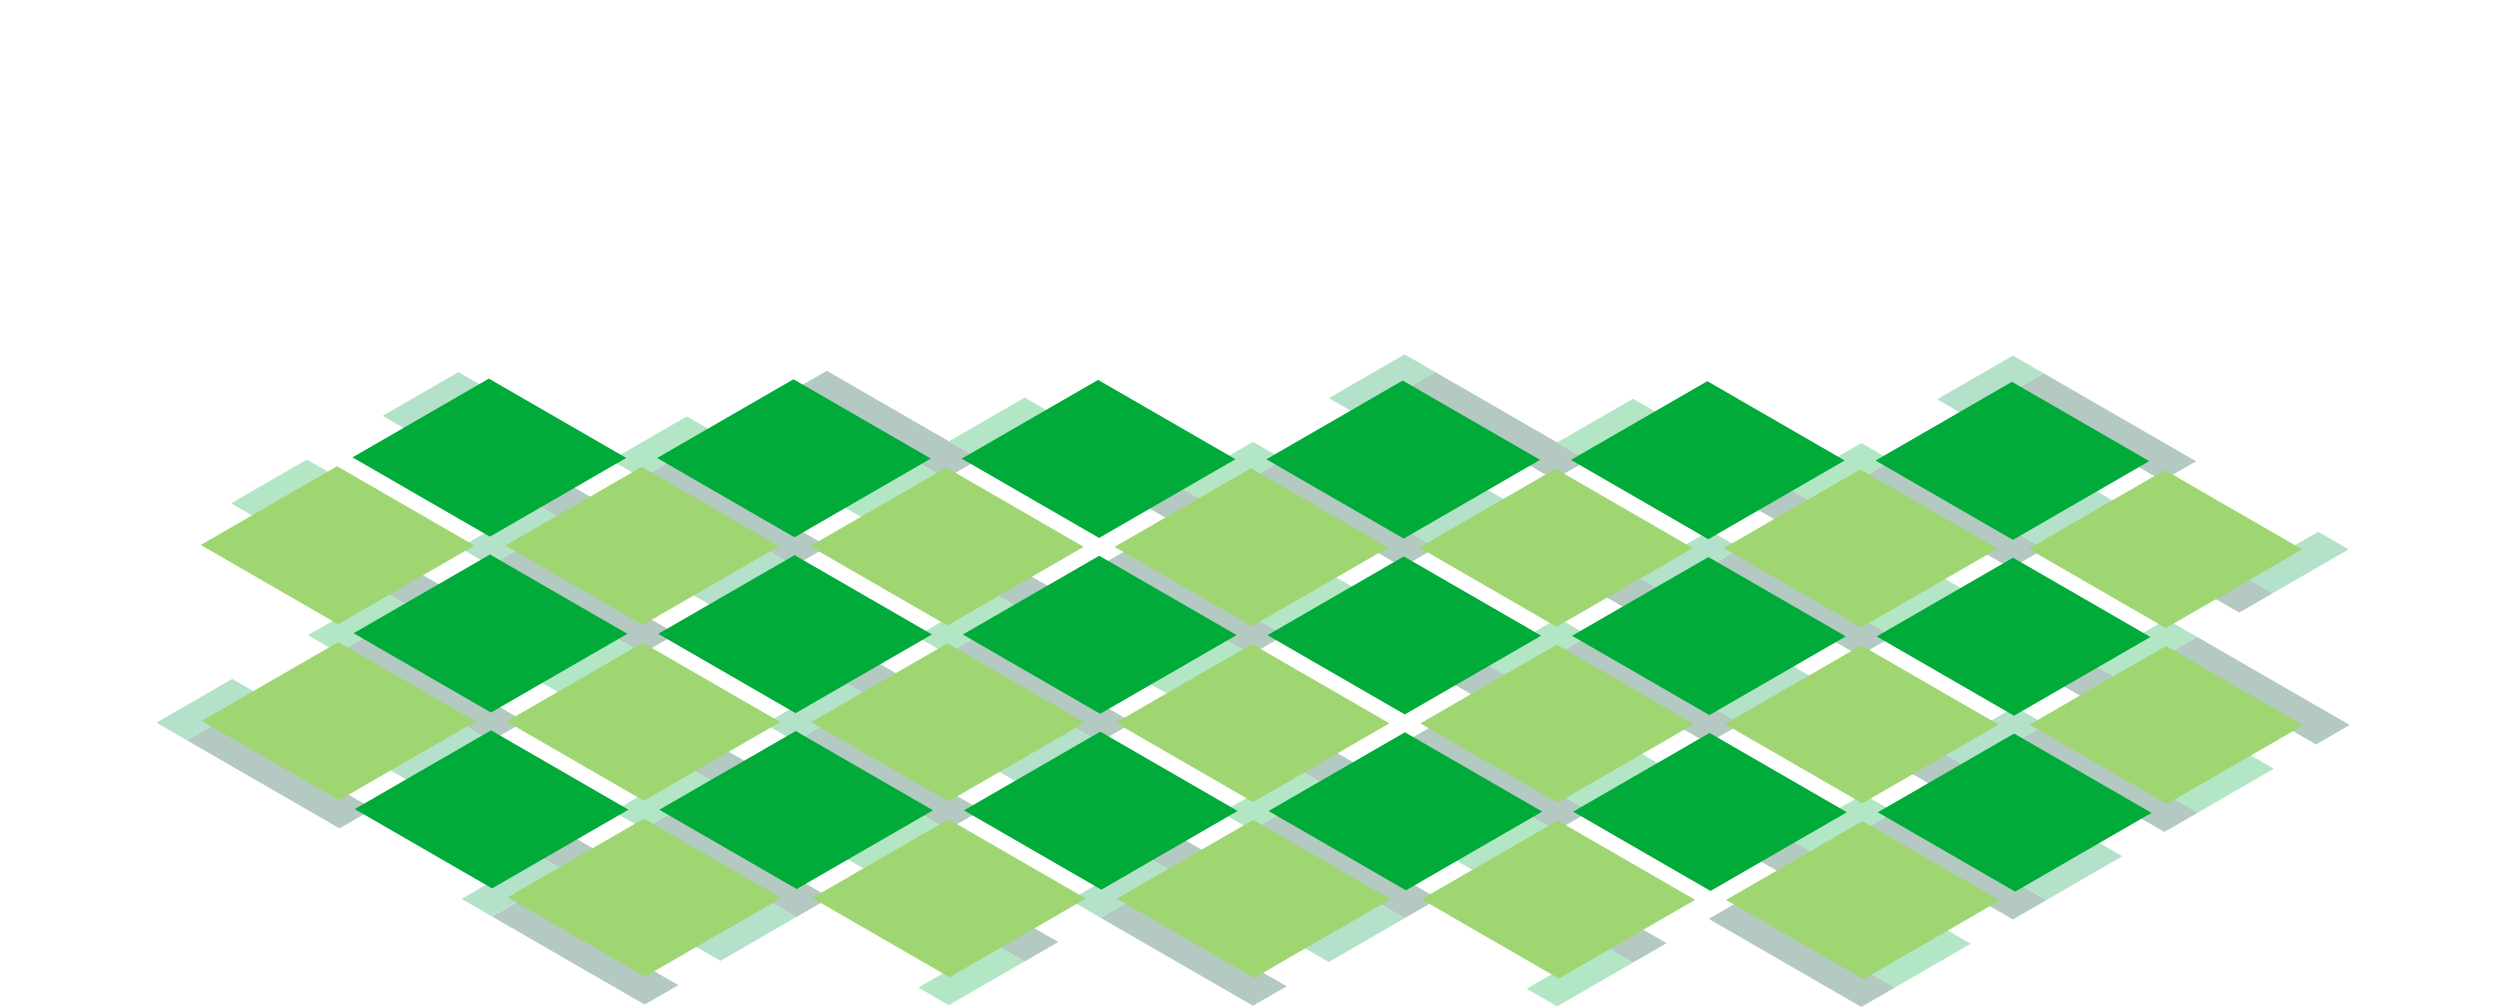 <?xml version="1.0" encoding="UTF-8"?><svg id="Layer_2" xmlns="http://www.w3.org/2000/svg" viewBox="0 0 1644 662.17"><defs><style>.cls-1{fill:none;}.cls-1,.cls-2,.cls-3,.cls-4,.cls-5{stroke-width:0px;}.cls-6{opacity:.3;}.cls-2{fill:#009c49;}.cls-3{fill:#9fd671;}.cls-4{fill:#00ab3a;}.cls-5{fill:#00492e;}</style></defs><g id="Layer_5"><rect class="cls-1" width="1644" height="662"/><g class="cls-6"><polygon class="cls-5" points="673.1 516.76 773.44 574.69 795.59 561.9 695.25 503.97 673.1 516.76"/><polygon class="cls-4" points="652.36 389.69 602.52 418.46 622.59 430.05 672.43 401.28 652.36 389.69"/><polygon class="cls-5" points="723.61 603.46 823.95 661.4 846.1 648.61 745.76 590.67 723.61 603.46"/><polygon class="cls-4" points="572.08 343.34 621.92 314.57 601.85 302.98 552.01 331.76 572.08 343.34"/><polygon class="cls-5" points="622.59 430.05 722.94 487.98 745.08 475.2 644.74 417.26 622.59 430.05"/><polygon class="cls-2" points="753.37 563.1 703.54 591.88 723.61 603.46 773.44 574.69 753.37 563.1"/><polygon class="cls-5" points="572.08 343.34 672.43 401.28 694.58 388.49 594.23 330.56 572.08 343.34"/><polygon class="cls-2" points="702.87 476.4 653.03 505.17 673.1 516.76 722.94 487.98 702.87 476.4"/><polygon class="cls-5" points="994.26 331.33 1094.61 389.27 1072.46 402.05 972.11 344.12 994.26 331.33"/><polygon class="cls-4" points="774.18 319.36 824.01 290.58 844.08 302.17 794.25 330.94 774.18 319.36"/><polygon class="cls-5" points="1144.44 360.49 1244.79 418.43 1222.64 431.21 1122.29 373.28 1144.44 360.49"/><polygon class="cls-4" points="693.9 273.01 644.07 301.78 624 290.2 673.83 261.42 693.9 273.01"/><polygon class="cls-5" points="844.08 302.17 944.43 360.1 922.28 372.89 821.93 314.96 844.08 302.17"/><polygon class="cls-2" points="1074.54 377.68 1124.37 348.91 1144.44 360.49 1094.61 389.27 1074.54 377.68"/><polygon class="cls-5" points="693.9 273.01 794.25 330.94 772.1 343.73 671.75 285.8 693.9 273.01"/><polygon class="cls-5" points="543.72 243.85 644.07 301.78 621.92 314.57 521.57 256.64 543.72 243.85"/><polygon class="cls-2" points="924.36 348.52 974.19 319.75 994.26 331.33 944.43 360.1 924.36 348.52"/><polygon class="cls-5" points="472.41 400.89 572.76 458.82 594.9 446.03 494.56 388.1 472.41 400.89"/><polygon class="cls-4" points="451.67 273.82 401.83 302.6 421.9 314.18 471.74 285.41 451.67 273.82"/><polygon class="cls-5" points="522.92 487.59 623.26 545.53 645.41 532.74 545.07 474.81 522.92 487.59"/><polygon class="cls-5" points="421.9 314.18 522.25 372.12 544.4 359.33 444.05 301.39 421.9 314.18"/><polygon class="cls-2" points="552.69 447.24 502.85 476.01 522.92 487.59 572.76 458.82 552.69 447.24"/><polygon class="cls-2" points="502.18 360.53 452.34 389.3 472.41 400.89 522.25 372.12 502.18 360.53"/><polygon class="cls-5" points="943.75 244.63 1044.1 302.56 1021.95 315.35 921.61 257.41 943.75 244.63"/><polygon class="cls-2" points="873.85 261.81 923.69 233.04 943.75 244.63 893.92 273.4 873.85 261.81"/><polygon class="cls-5" points="271.72 285.02 372.07 342.95 394.22 330.17 293.87 272.23 271.72 285.02"/><polygon class="cls-5" points="322.23 371.73 422.58 429.66 444.72 416.87 344.38 358.94 322.23 371.73"/><polygon class="cls-2" points="352 331.37 302.16 360.14 322.23 371.73 372.07 342.95 352 331.37"/><polygon class="cls-2" points="301.49 244.66 251.65 273.43 271.72 285.02 321.56 256.25 301.49 244.66"/><polygon class="cls-4" points="853.05 505.56 803.21 534.33 823.28 545.92 873.12 517.14 853.05 505.56"/><polygon class="cls-4" points="772.77 459.21 822.61 430.44 802.54 418.85 752.7 447.62 772.77 459.21"/><polygon class="cls-5" points="823.28 545.92 923.62 603.85 945.77 591.06 845.43 533.13 823.28 545.92"/><polygon class="cls-5" points="772.77 459.21 873.12 517.14 895.26 504.36 794.92 446.42 772.77 459.21"/><polygon class="cls-4" points="974.87 435.22 1024.7 406.45 1044.77 418.04 994.94 446.81 974.87 435.22"/><polygon class="cls-4" points="894.59 388.88 844.76 417.65 824.69 406.06 874.52 377.29 894.59 388.88"/><polygon class="cls-5" points="1044.77 418.04 1145.12 475.97 1122.97 488.76 1022.62 430.83 1044.77 418.04"/><polygon class="cls-5" points="894.59 388.88 994.94 446.81 972.79 459.6 872.44 401.67 894.59 388.88"/><polygon class="cls-5" points="744.41 359.72 844.76 417.65 822.61 430.44 722.26 372.5 744.41 359.72"/><polygon class="cls-5" points="945.1 475.58 1045.44 533.52 1023.3 546.31 922.95 488.37 945.1 475.58"/><polygon class="cls-5" points="1343.79 245.4 1444.13 303.34 1421.98 316.12 1321.64 258.19 1343.79 245.4"/><polygon class="cls-2" points="1273.88 262.59 1323.72 233.82 1343.79 245.4 1293.95 274.18 1273.88 262.59"/><polygon class="cls-4" points="1174.21 320.13 1224.05 291.36 1244.11 302.95 1194.28 331.72 1174.21 320.13"/><polygon class="cls-4" points="1093.93 273.79 1044.1 302.56 1024.03 290.97 1073.87 262.2 1093.93 273.79"/><polygon class="cls-5" points="1244.11 302.95 1344.46 360.88 1322.31 373.67 1221.97 315.74 1244.11 302.95"/><polygon class="cls-5" points="1093.93 273.79 1194.28 331.72 1172.13 344.51 1071.79 286.57 1093.93 273.79"/><polygon class="cls-4" points="453.01 504.78 403.18 533.55 423.25 545.14 473.08 516.37 453.01 504.78"/><polygon class="cls-4" points="372.74 458.43 422.58 429.66 402.51 418.07 352.67 446.85 372.74 458.43"/><polygon class="cls-5" points="423.25 545.14 523.59 603.07 545.74 590.29 445.4 532.35 423.25 545.14"/><polygon class="cls-5" points="372.74 458.43 473.08 516.37 495.23 503.58 394.89 445.65 372.74 458.43"/><polygon class="cls-2" points="503.52 591.49 453.69 620.26 473.76 631.85 523.59 603.07 503.52 591.49"/><polygon class="cls-5" points="273.07 515.98 373.41 573.91 395.56 561.13 295.22 503.19 273.07 515.98"/><polygon class="cls-4" points="252.33 388.91 202.49 417.69 222.56 429.27 272.4 400.5 252.33 388.91"/><polygon class="cls-5" points="323.58 602.69 423.92 660.62 446.07 647.83 345.73 589.9 323.58 602.69"/><polygon class="cls-4" points="172.05 342.57 221.89 313.79 201.82 302.21 151.98 330.98 172.05 342.57"/><polygon class="cls-5" points="222.56 429.27 322.9 487.21 345.05 474.42 244.71 416.48 222.56 429.27"/><polygon class="cls-2" points="353.34 562.33 303.51 591.1 323.58 602.69 373.41 573.91 353.34 562.33"/><polygon class="cls-5" points="172.05 342.57 272.4 400.5 294.54 387.71 194.2 329.78 172.05 342.57"/><polygon class="cls-2" points="302.83 475.62 253 504.39 273.07 515.98 322.9 487.21 302.83 475.62"/><polygon class="cls-5" points="122.89 486.82 223.23 544.75 245.38 531.96 145.04 474.03 122.89 486.82"/><polygon class="cls-2" points="152.65 446.46 102.82 475.23 122.89 486.82 172.72 458.05 152.65 446.46"/><polygon class="cls-4" points="653.7 620.65 603.87 649.42 623.94 661.01 673.77 632.24 653.7 620.65"/><polygon class="cls-4" points="573.43 574.3 623.26 545.53 603.19 533.94 553.36 562.71 573.43 574.3"/><polygon class="cls-5" points="573.43 574.3 673.77 632.24 695.92 619.45 595.58 561.51 573.43 574.3"/><polygon class="cls-4" points="1295.97 620.61 1246.13 649.39 1226.06 637.8 1275.9 609.03 1295.97 620.61"/><polygon class="cls-5" points="1145.79 591.45 1246.13 649.39 1223.98 662.17 1123.64 604.24 1145.79 591.45"/><polygon class="cls-4" points="1053.73 621.43 1003.9 650.2 1023.97 661.78 1073.8 633.01 1053.73 621.43"/><polygon class="cls-4" points="973.46 575.08 1023.3 546.31 1003.23 534.72 953.39 563.49 973.46 575.08"/><polygon class="cls-5" points="973.46 575.08 1073.8 633.01 1095.95 620.22 995.61 562.29 973.46 575.08"/><polygon class="cls-4" points="1175.56 551.09 1225.39 522.32 1245.46 533.91 1195.62 562.68 1175.56 551.09"/><polygon class="cls-4" points="1095.28 504.75 1045.44 533.52 1025.38 521.93 1075.21 493.16 1095.28 504.75"/><polygon class="cls-5" points="1245.46 533.91 1345.8 591.84 1323.66 604.63 1223.31 546.69 1245.46 533.91"/><polygon class="cls-5" points="1095.28 504.75 1195.62 562.68 1173.48 575.47 1073.13 517.53 1095.28 504.75"/><polygon class="cls-2" points="1325.74 580.25 1375.57 551.48 1395.64 563.07 1345.8 591.84 1325.74 580.25"/><polygon class="cls-2" points="903.55 592.26 853.72 621.04 873.79 632.62 923.62 603.85 903.55 592.26"/><polygon class="cls-5" points="1194.95 447.2 1295.3 505.13 1273.15 517.92 1172.8 459.99 1194.95 447.2"/><polygon class="cls-5" points="1345.13 476.36 1445.48 534.29 1423.33 547.08 1322.98 489.15 1345.13 476.36"/><polygon class="cls-2" points="1275.23 493.55 1325.06 464.77 1345.13 476.36 1295.3 505.13 1275.23 493.55"/><polygon class="cls-2" points="1125.05 464.39 1174.88 435.61 1194.95 447.2 1145.12 475.97 1125.05 464.39"/><polygon class="cls-4" points="1495.31 505.52 1445.48 534.29 1425.41 522.71 1475.24 493.94 1495.31 505.52"/><polygon class="cls-4" points="1374.9 436 1424.73 407.23 1444.8 418.82 1394.97 447.59 1374.9 436"/><polygon class="cls-4" points="1294.62 389.65 1244.79 418.43 1224.72 406.84 1274.55 378.07 1294.62 389.65"/><polygon class="cls-5" points="1444.8 418.82 1545.15 476.75 1523 489.54 1422.65 431.6 1444.8 418.82"/><polygon class="cls-5" points="1294.62 389.65 1394.97 447.59 1372.82 460.38 1272.47 402.44 1294.62 389.65"/><polygon class="cls-5" points="1394.29 332.11 1494.64 390.04 1472.49 402.83 1372.15 344.9 1394.29 332.11"/><polygon class="cls-2" points="1474.57 378.46 1524.41 349.68 1544.47 361.27 1494.64 390.04 1474.57 378.46"/><polygon class="cls-2" points="1324.39 349.3 1374.23 320.52 1394.29 332.11 1344.46 360.88 1324.39 349.3"/></g><polygon class="cls-4" points="323.58 584.21 233.26 532.06 322.93 480.28 413.26 532.44 323.58 584.21"/><polygon class="cls-4" points="523.9 584.63 433.57 532.48 523.24 480.71 613.57 532.86 523.9 584.63"/><polygon class="cls-4" points="322.86 468.56 232.53 416.41 322.2 364.63 412.53 416.78 322.86 468.56"/><polygon class="cls-4" points="322.13 352.91 231.8 300.76 321.47 248.98 411.8 301.13 322.13 352.91"/><polygon class="cls-4" points="724.21 585.05 633.88 532.9 723.55 481.13 813.88 533.28 724.21 585.05"/><polygon class="cls-4" points="523.17 468.98 432.84 416.83 522.51 365.05 612.84 417.2 523.17 468.98"/><polygon class="cls-4" points="923.79 469.82 833.47 417.67 923.14 365.89 1013.47 418.04 923.79 469.82"/><polygon class="cls-4" points="1124.83 585.89 1034.51 533.74 1124.18 481.97 1214.51 534.12 1124.83 585.89"/><polygon class="cls-4" points="722.75 353.75 632.43 301.6 722.1 249.82 812.43 301.97 722.75 353.75"/><polygon class="cls-4" points="1124.11 470.24 1033.78 418.09 1123.45 366.31 1213.78 418.47 1124.11 470.24"/><polygon class="cls-4" points="1325.15 586.31 1234.82 534.16 1324.49 482.39 1414.82 534.54 1325.15 586.31"/><polygon class="cls-4" points="923.07 354.17 832.74 302.02 922.41 250.24 1012.74 302.39 923.07 354.17"/><polygon class="cls-4" points="1323.69 355.01 1233.36 302.86 1323.04 251.08 1413.36 303.23 1323.69 355.01"/><polygon class="cls-4" points="1123.38 354.59 1033.05 302.44 1122.73 250.66 1213.05 302.81 1123.38 354.59"/><polygon class="cls-4" points="1324.42 470.66 1234.09 418.51 1323.77 366.73 1414.09 418.89 1324.42 470.66"/><polygon class="cls-4" points="522.44 353.33 432.11 301.18 521.79 249.4 612.11 301.55 522.44 353.33"/><polygon class="cls-4" points="924.52 585.47 834.19 533.32 923.87 481.55 1014.19 533.7 924.52 585.47"/><polygon class="cls-3" points="424.1 642.24 333.78 590.09 423.45 538.32 513.78 590.47 424.1 642.24"/><polygon class="cls-3" points="222.33 410.52 132.01 358.37 221.68 306.6 312.01 358.75 222.33 410.52"/><polygon class="cls-3" points="624.42 642.66 534.09 590.51 623.76 538.74 714.09 590.89 624.42 642.66"/><polygon class="cls-3" points="423.38 526.59 333.05 474.44 422.72 422.67 513.05 474.82 423.38 526.59"/><polygon class="cls-3" points="422.65 410.94 332.32 358.79 421.99 307.02 512.32 359.17 422.65 410.94"/><polygon class="cls-3" points="824.73 643.08 734.4 590.93 824.07 539.16 914.4 591.31 824.73 643.08"/><polygon class="cls-3" points="623.69 527.01 533.36 474.86 623.03 423.09 713.36 475.24 623.69 527.01"/><polygon class="cls-3" points="1024.31 527.85 933.99 475.7 1023.66 423.93 1113.99 476.08 1024.31 527.85"/><polygon class="cls-3" points="1225.35 643.92 1135.03 591.77 1224.7 540 1315.03 592.15 1225.35 643.92"/><polygon class="cls-3" points="823.27 411.78 732.95 359.63 822.62 307.86 912.95 360.01 823.27 411.78"/><polygon class="cls-3" points="1224.63 528.27 1134.3 476.12 1223.97 424.35 1314.3 476.5 1224.63 528.27"/><polygon class="cls-3" points="1023.59 412.2 933.26 360.05 1022.93 308.28 1113.26 360.43 1023.59 412.2"/><polygon class="cls-3" points="1424.21 413.04 1333.89 360.89 1423.56 309.12 1513.89 361.27 1424.21 413.04"/><polygon class="cls-3" points="1223.9 412.62 1133.57 360.47 1223.25 308.7 1313.57 360.85 1223.9 412.62"/><polygon class="cls-3" points="622.96 411.36 532.63 359.21 622.31 307.44 712.63 359.59 622.96 411.36"/><polygon class="cls-3" points="1025.04 643.5 934.71 591.35 1024.39 539.58 1114.71 591.73 1025.04 643.5"/><polygon class="cls-3" points="824 527.43 733.67 475.28 823.35 423.51 913.67 475.66 824 527.43"/><polygon class="cls-4" points="723.48 469.4 633.15 417.25 722.83 365.47 813.15 417.62 723.48 469.4"/><polygon class="cls-3" points="223.06 526.17 132.74 474.02 222.41 422.25 312.74 474.4 223.06 526.17"/><polygon class="cls-3" points="1424.94 528.69 1334.61 476.54 1424.29 424.77 1514.61 476.92 1424.94 528.69"/></g></svg>